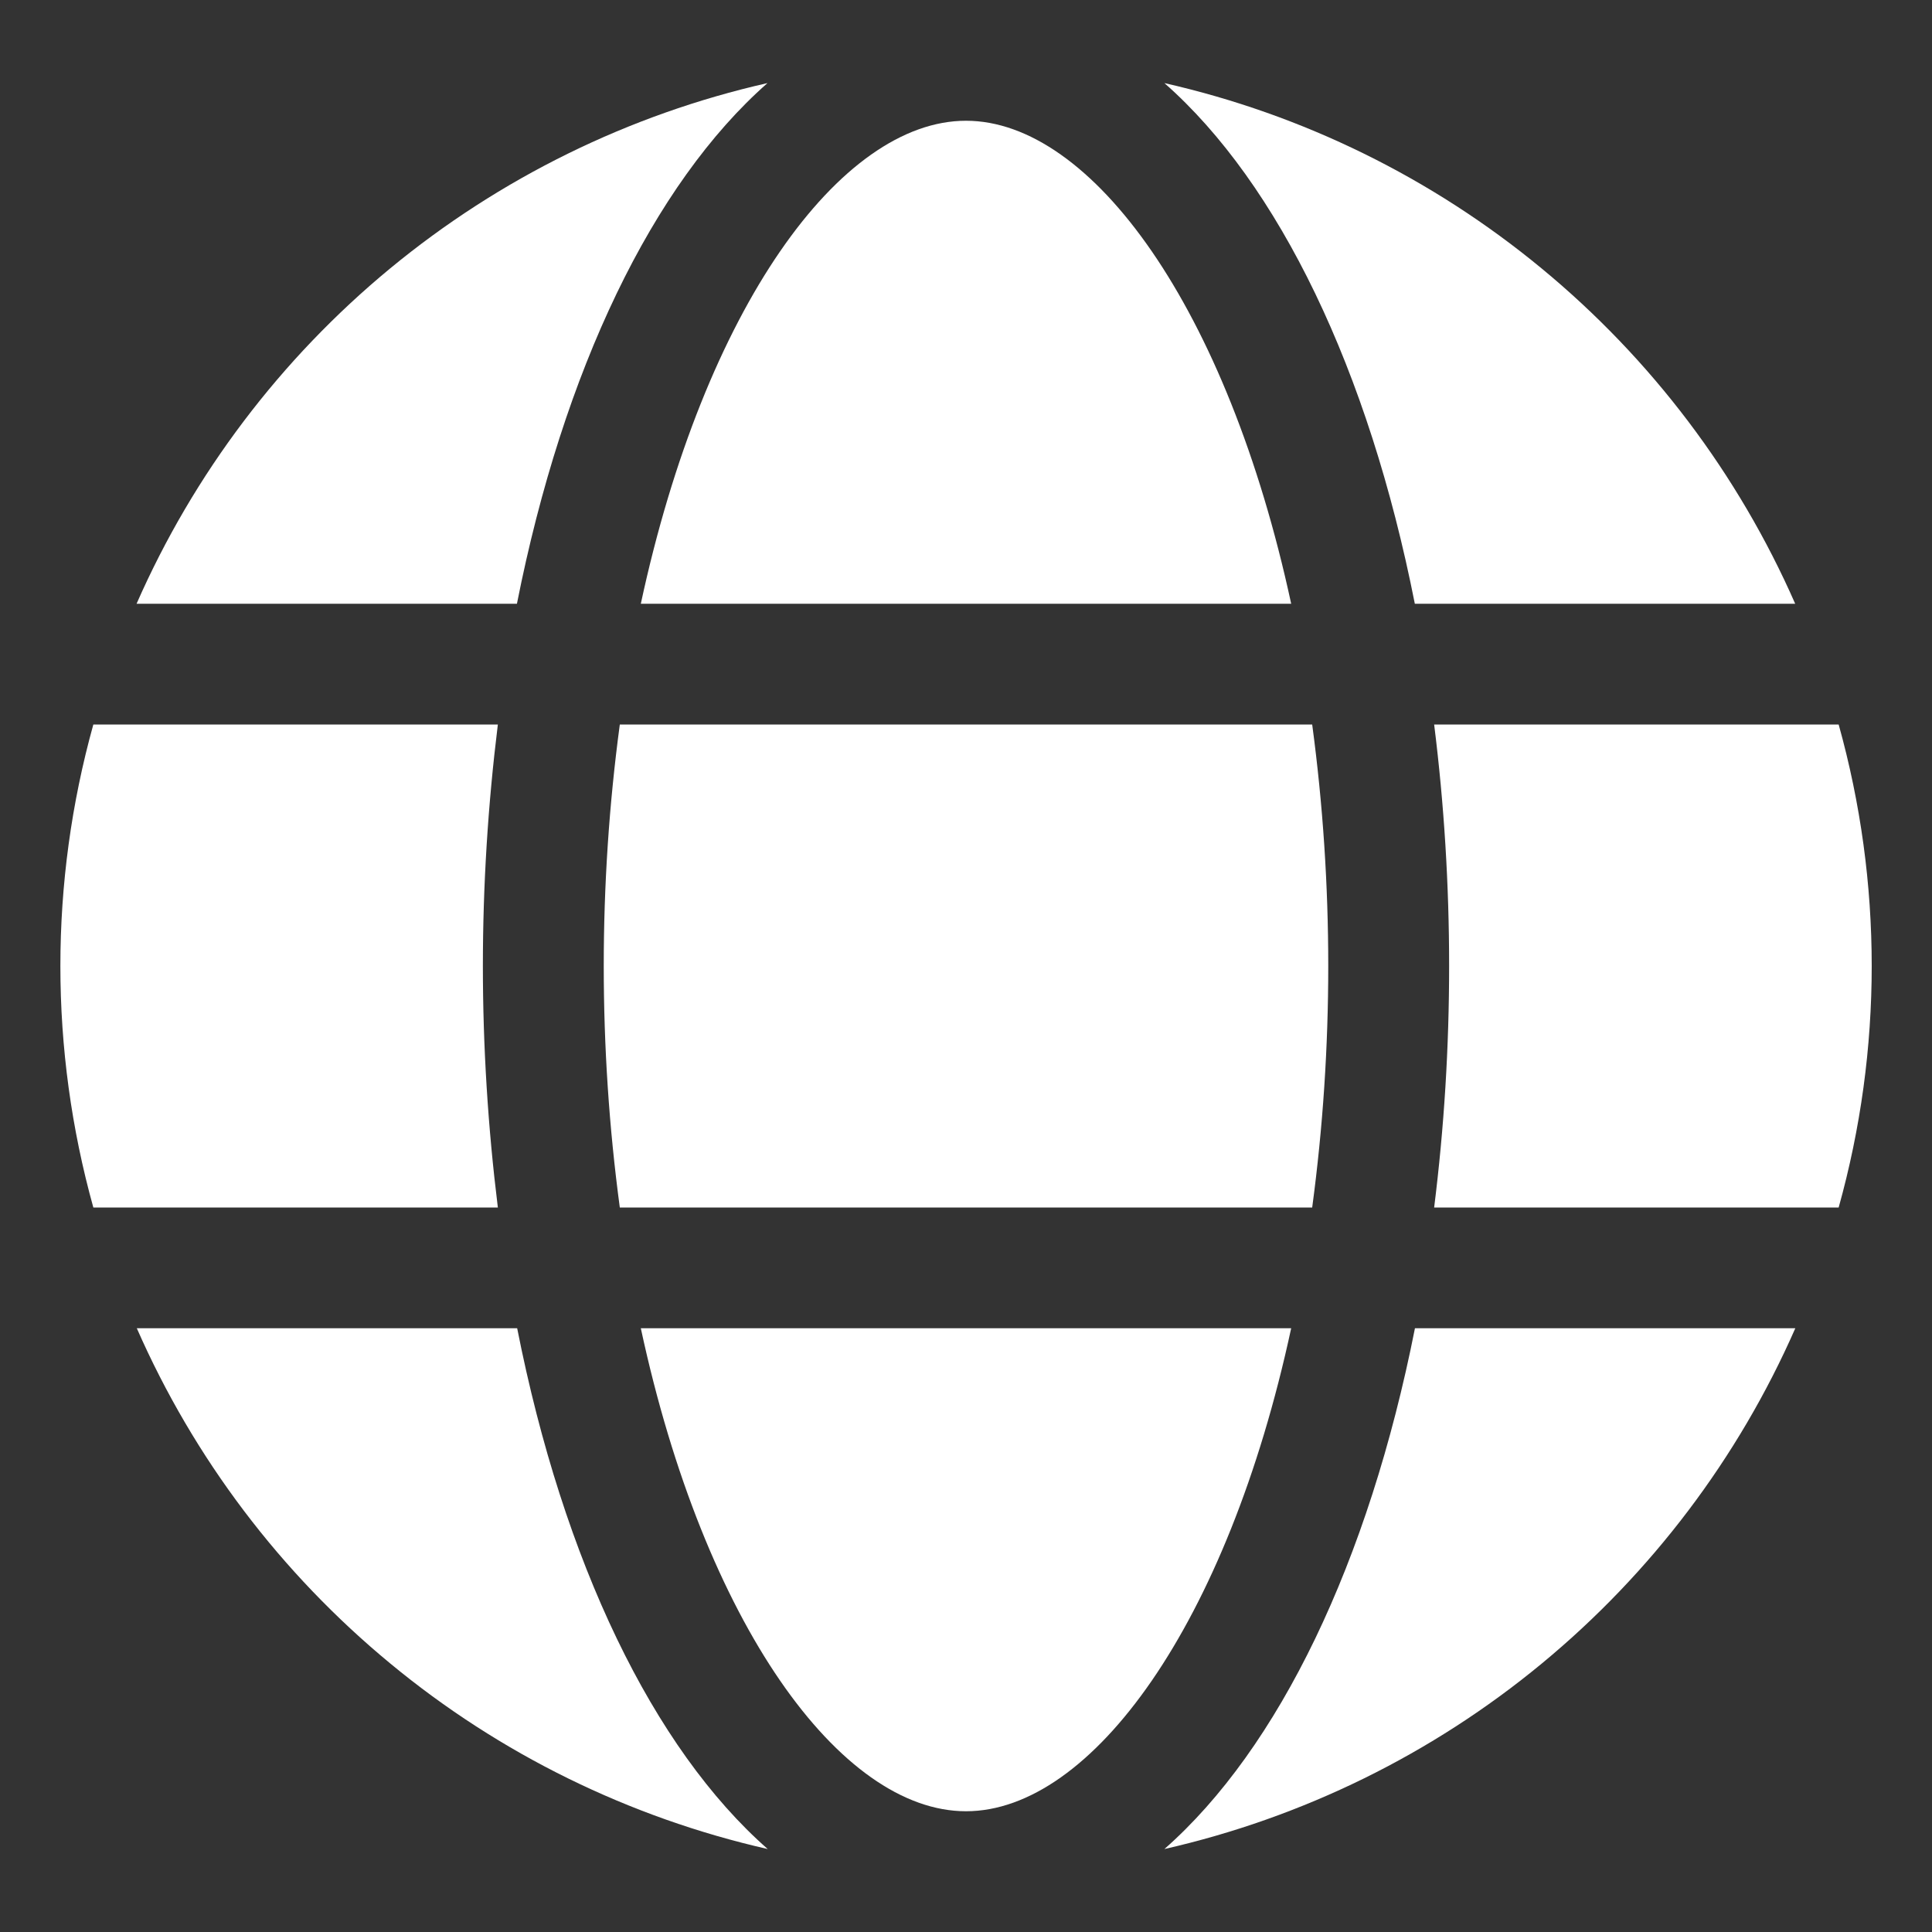 <svg width="16" height="16" viewBox="0 0 16 16" fill="none" xmlns="http://www.w3.org/2000/svg">
<rect x="0" y="0" width="16" height="16" fill="#333333" stroke="none"/>
<g id="web 1">
<g clip-path="url(#clip0_1950_4535)">
<path id="Vector" d="M10.693 5C10.165 2.55 9.04 1 8 1C6.959 1 5.834 2.55 5.307 5H10.693Z" fill="white"/>
<path id="Vector_2" d="M5 8C5 8.669 5.044 9.337 5.133 10H10.867C10.956 9.337 11 8.669 11 8C11 7.331 10.956 6.663 10.867 6H5.133C5.044 6.663 5 7.331 5 8Z" fill="white"/>
<path id="Vector_3" d="M5.307 11C5.834 13.45 6.959 15 8 15C9.04 15 10.165 13.45 10.693 11H5.307Z" fill="white"/>
<path id="Vector_4" d="M11.717 5H14.867C14.394 3.923 13.675 2.972 12.767 2.223C11.86 1.474 10.79 0.948 9.643 0.688C10.591 1.522 11.335 3.065 11.717 5Z" fill="white"/>
<path id="Vector_5" d="M15.227 6H11.877C11.96 6.663 12.001 7.331 12.001 8C12.001 8.669 11.96 9.337 11.877 10H15.227C15.592 8.692 15.592 7.308 15.227 6Z" fill="white"/>
<path id="Vector_6" d="M9.643 15.313C10.79 15.052 11.86 14.527 12.768 13.777C13.675 13.028 14.395 12.077 14.868 11H11.718C11.335 12.935 10.591 14.479 9.643 15.313Z" fill="white"/>
<path id="Vector_7" d="M4.283 11H1.133C1.606 12.077 2.325 13.028 3.233 13.777C4.14 14.527 5.211 15.052 6.358 15.313C5.409 14.479 4.665 12.935 4.283 11Z" fill="white"/>
<path id="Vector_8" d="M6.356 0.688C5.209 0.948 4.139 1.474 3.231 2.223C2.324 2.972 1.604 3.923 1.131 5H4.281C4.664 3.065 5.408 1.522 6.356 0.688Z" fill="white"/>
<path id="Vector_9" d="M3.999 8C3.999 7.331 4.041 6.663 4.123 6H0.773C0.409 7.308 0.409 8.692 0.773 10H4.123C4.041 9.337 3.999 8.669 3.999 8Z" fill="white"/>
</g>
</g>
<defs>
<clipPath id="clip0_1950_4535">
<rect width="16" height="16" rx="8" fill="white"/>
</clipPath>
</defs>
</svg>
